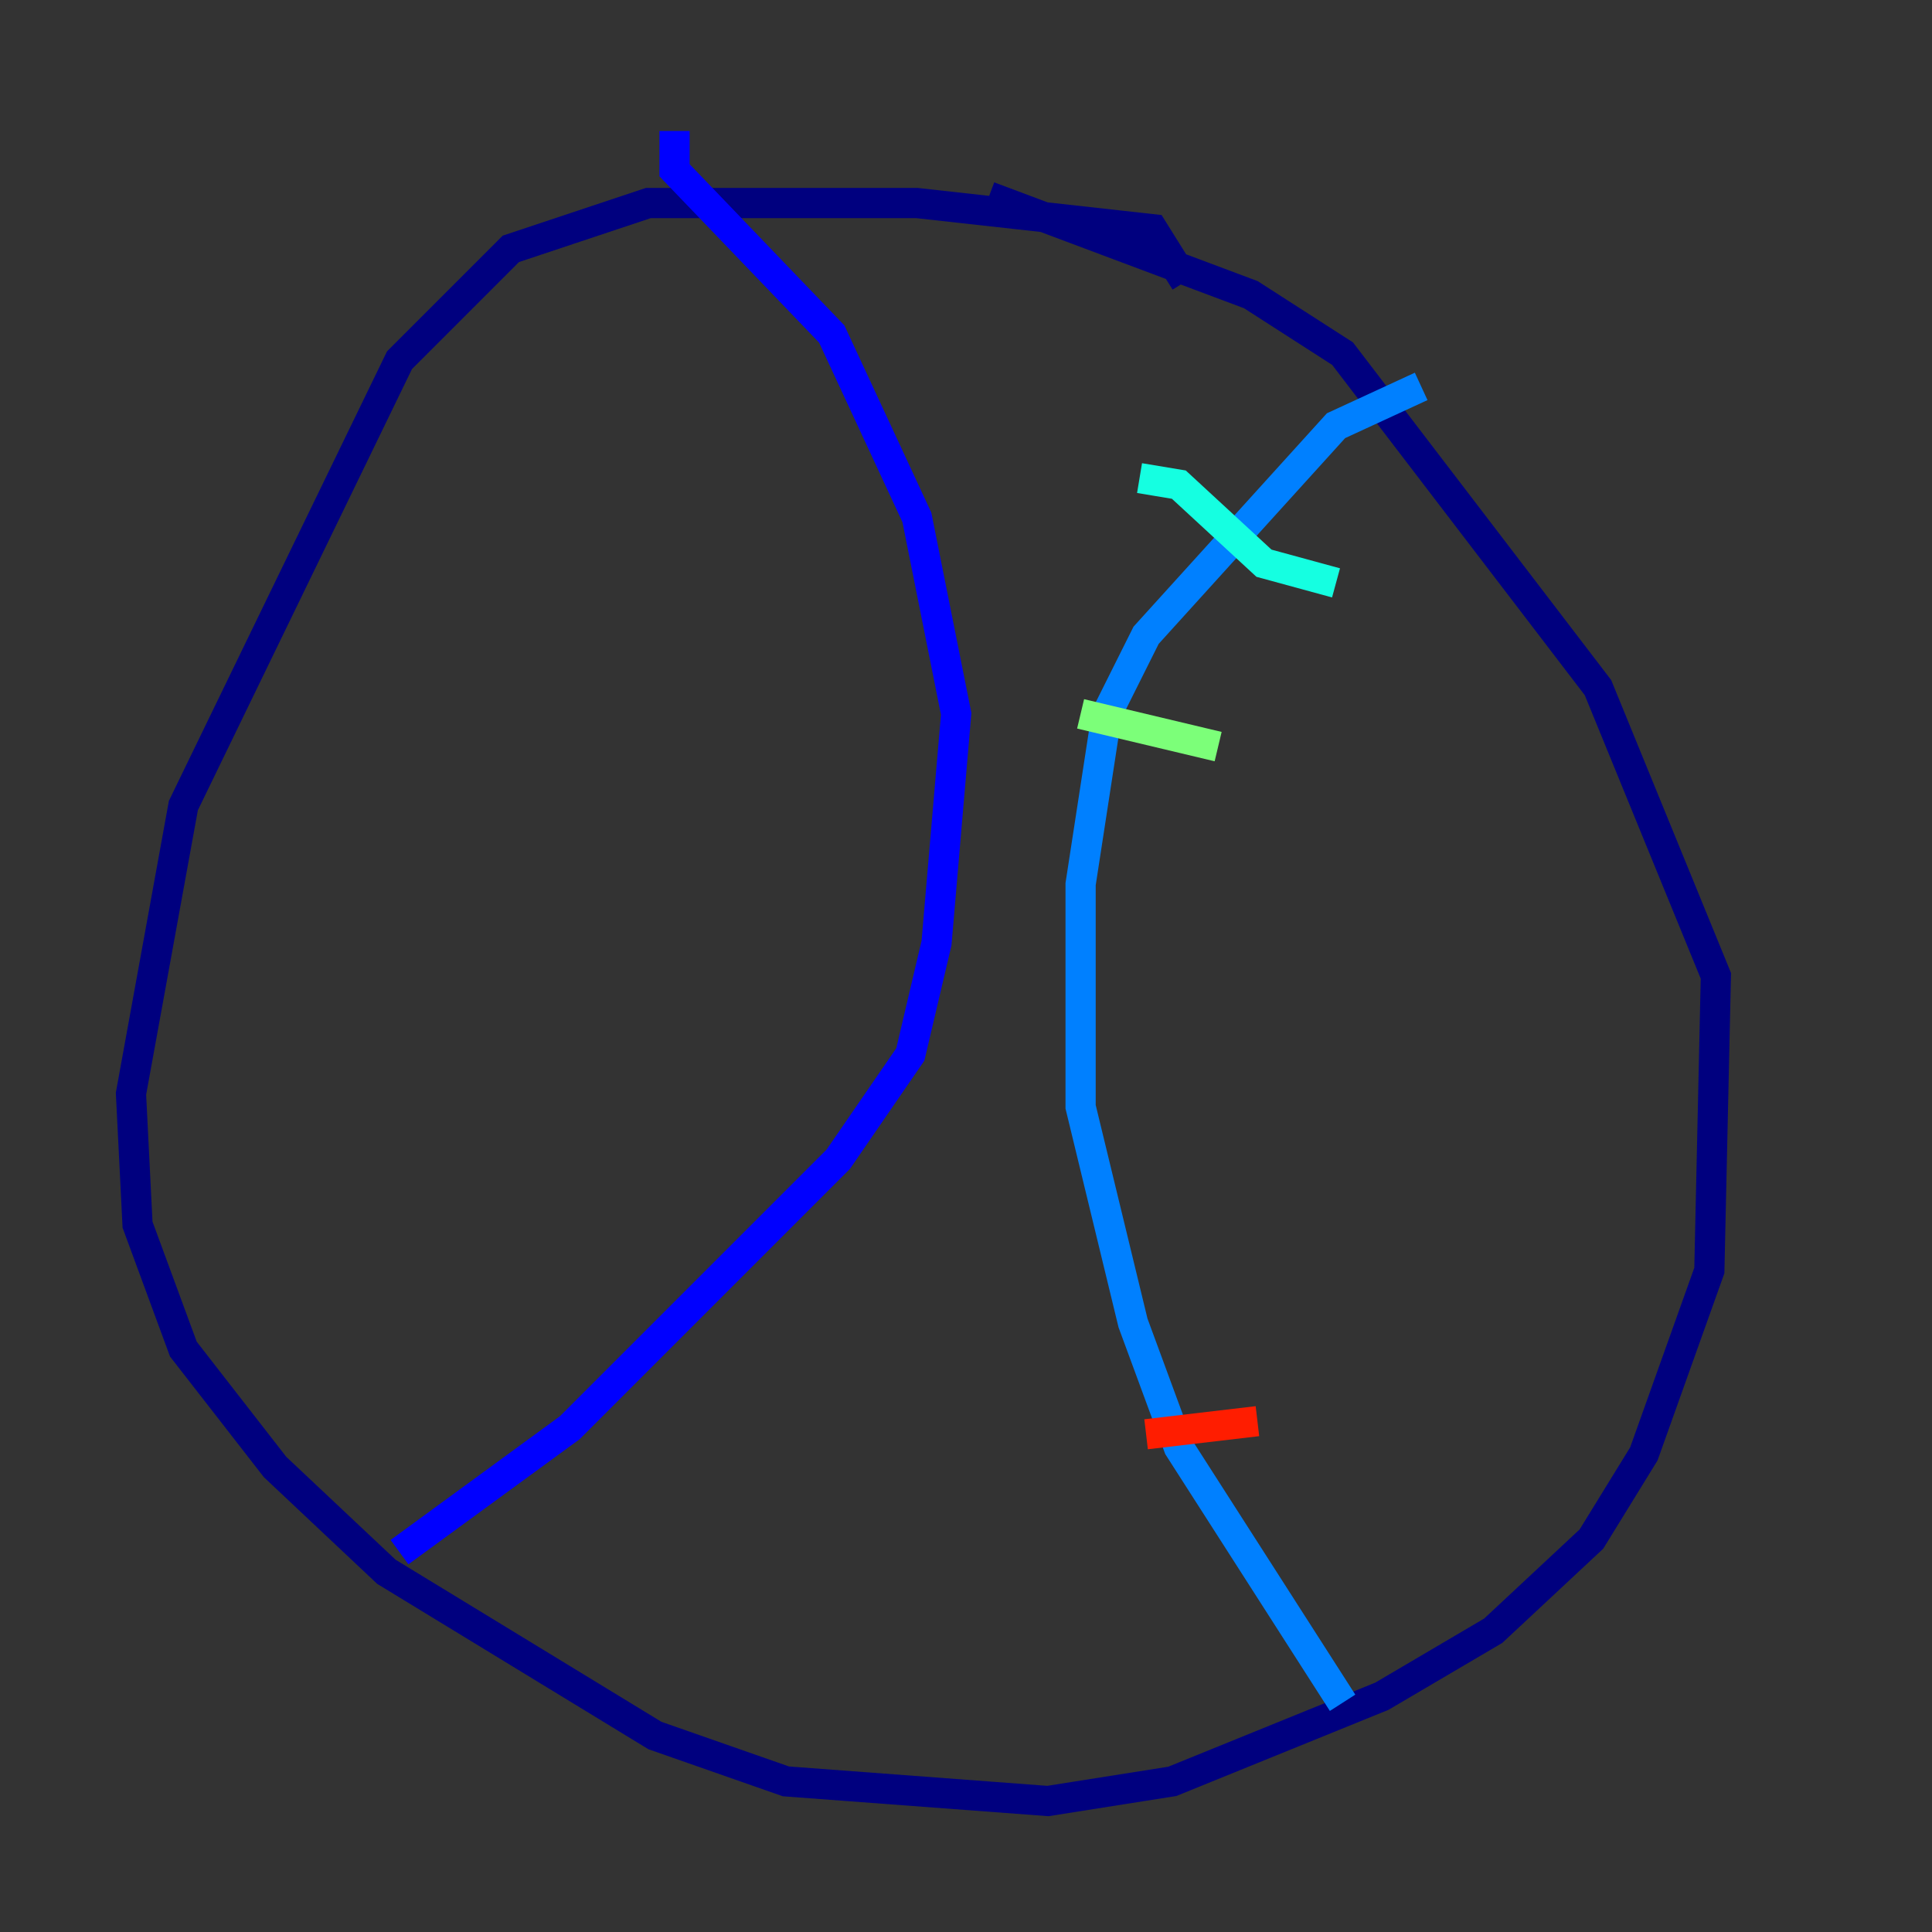 <?xml version="1.0" encoding="utf-8" ?>
<svg baseProfile="tiny" height="128" version="1.2" viewBox="0,0,128,128" width="128" xmlns="http://www.w3.org/2000/svg" xmlns:ev="http://www.w3.org/2001/xml-events" xmlns:xlink="http://www.w3.org/1999/xlink"><rect x="0" y="0" width="128" height="128" fill="#333333" stroke="none"/><defs /><polyline fill="none" points="78.536,18.658 76.366,15.186 60.746,13.451 42.956,13.451 33.844,16.488 26.468,23.864 12.149,53.37 8.678,72.461 9.112,81.139 12.149,89.383 18.224,97.193 25.6,104.136 43.39,114.983 52.068,118.02 69.424,119.322 77.668,118.02 91.552,112.38 98.929,108.041 105.437,101.966 108.909,96.325 113.248,84.176 113.681,64.651 105.871,45.559 88.949,23.43 82.875,19.525 65.519,13.017" stroke="#00007f" stroke-width="2" /><polyline fill="none" points="44.691,8.678 44.691,11.281 55.105,22.129 60.746,34.278 63.349,47.295 62.047,62.481 60.312,69.858 55.539,76.8 37.749,94.59 26.468,102.834" stroke="#0000ff" stroke-width="2" /><polyline fill="none" points="94.156,25.6 88.515,28.203 75.932,42.088 73.329,47.295 71.593,58.576 71.593,73.329 75.064,87.647 78.102,95.891 88.949,112.814" stroke="#0080ff" stroke-width="2" /><polyline fill="none" points="75.498,31.675 78.102,32.108 83.742,37.315 88.515,38.617" stroke="#15ffe1" stroke-width="2" /><polyline fill="none" points="71.593,47.295 80.705,49.464" stroke="#7cff79" stroke-width="2" /><polyline fill="none" points="67.688,68.122 67.688,68.122" stroke="#e4ff12" stroke-width="2" /><polyline fill="none" points="70.291,78.969 70.291,78.969" stroke="#ff9400" stroke-width="2" /><polyline fill="none" points="75.932,95.024 83.308,94.156" stroke="#ff1d00" stroke-width="2" /><polyline fill="none" points="76.8,100.231 76.8,100.231" stroke="#7f0000" stroke-width="2" /></svg>